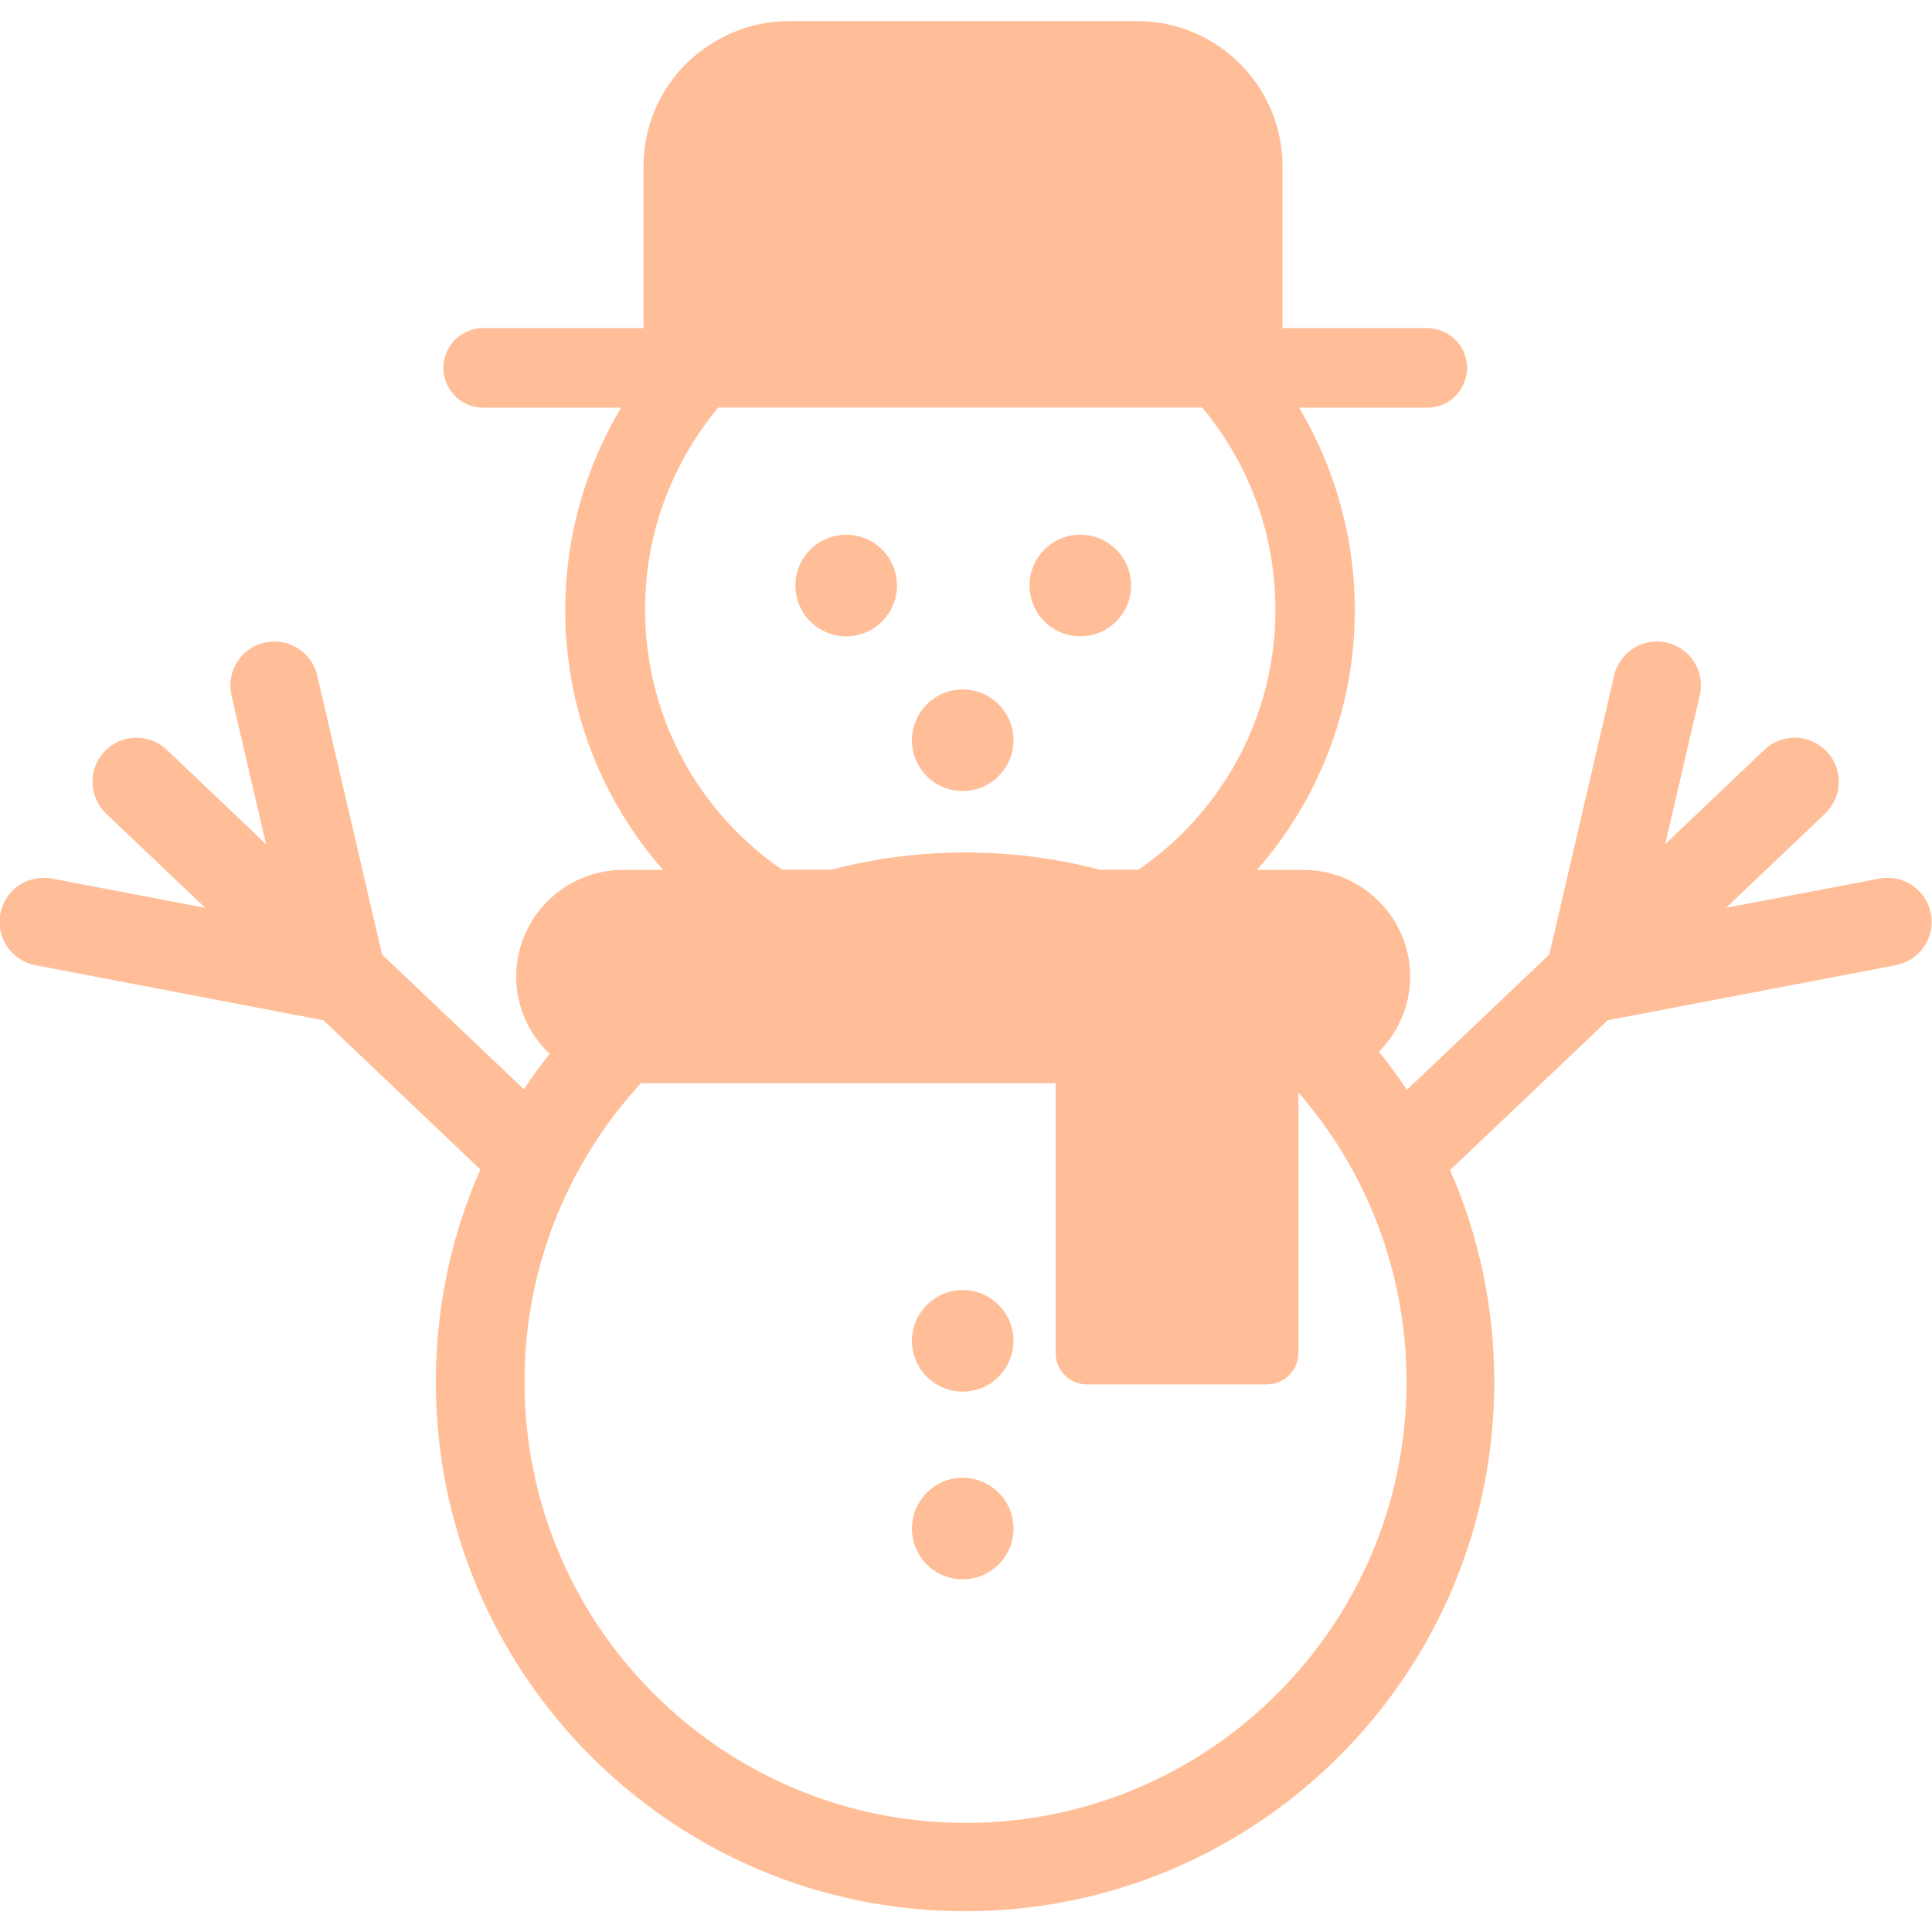 <svg fill="#ffbe98" width="24px" height="24px" viewBox="0 -1.34 122.88 122.88" version="1.1" id="Layer_1" xmlns="http://www.w3.org/2000/svg" xmlns:xlink="http://www.w3.org/1999/xlink"  style="enable-background:new 0 0 122.88 120.2" xml:space="preserve">

<g>

<path d="M50.19,0h22.16c2.54,0,4.84,1.04,6.51,2.71c1.67,1.67,2.71,3.97,2.71,6.51v10.31h9.21c1.39,0,2.53,1.13,2.53,2.53 c0,1.39-1.13,2.53-2.53,2.53h-8.16c0.77,1.28,1.42,2.63,1.95,4.05c1.03,2.76,1.6,5.72,1.6,8.81c0,6.34-2.35,12.12-6.22,16.54h2.96 c3.73,0,6.78,3.05,6.78,6.78v0c0,1.86-0.76,3.55-1.98,4.78c0.63,0.78,1.22,1.6,1.77,2.43l9.06-8.61l4.12-17.73 c0.34-1.51,1.85-2.45,3.35-2.11c1.51,0.34,2.45,1.85,2.1,3.35l-2.2,9.47l6.31-6c1.12-1.07,2.89-1.02,3.96,0.1 c1.07,1.12,1.02,2.89-0.1,3.96l-6.3,5.99l9.75-1.86c1.52-0.29,2.99,0.71,3.28,2.23c0.29,1.52-0.71,2.99-2.23,3.28l-18.32,3.5 l-10.03,9.53c1.81,4.13,2.81,8.69,2.81,13.48c0,9.3-3.77,17.71-9.86,23.8c-6.09,6.09-14.51,9.86-23.8,9.86 c-9.3,0-17.71-3.77-23.8-9.86c-6.09-6.09-9.86-14.51-9.86-23.8c0-4.81,1.01-9.38,2.83-13.52l-9.98-9.49l-18.32-3.5 c-1.52-0.29-2.52-1.76-2.23-3.28c0.29-1.52,1.76-2.52,3.28-2.23l9.75,1.86l-6.3-5.99c-1.12-1.07-1.16-2.84-0.1-3.96 c1.07-1.12,2.84-1.16,3.96-0.1l6.31,6l-2.2-9.47c-0.34-1.51,0.6-3.01,2.11-3.35c1.51-0.34,3.01,0.6,3.35,2.11l4.12,17.73l9.02,8.57 c0.51-0.77,1.06-1.53,1.64-2.25c-1.31-1.24-2.13-2.99-2.13-4.92v0c0-3.73,3.05-6.78,6.78-6.78h2.56 c-3.87-4.42-6.22-10.2-6.22-16.54c0-3.08,0.57-6.05,1.6-8.81c0.53-1.42,1.19-2.77,1.95-4.05h-8.77c-1.39,0-2.53-1.13-2.53-2.53 c0-1.39,1.13-2.53,2.53-2.53h10.2V9.22c0-2.54,1.04-4.84,2.71-6.51C45.34,1.04,47.65,0,50.19,0L50.19,0z M61.23,80.71 c1.78,0,3.23,1.44,3.23,3.23c0,1.78-1.44,3.23-3.23,3.23c-1.78,0-3.23-1.44-3.23-3.23C58.01,82.16,59.45,80.71,61.23,80.71 L61.23,80.71z M61.23,92.65c1.78,0,3.23,1.44,3.23,3.23c0,1.78-1.44,3.23-3.23,3.23c-1.78,0-3.23-1.44-3.23-3.23 C58.01,94.09,59.45,92.65,61.23,92.65L61.23,92.65z M82.58,68.14v16.58c0,1.09-0.9,1.99-1.99,1.99H69.13 c-1.09,0-1.99-0.9-1.99-1.99V67.55H40.77c-4.6,5-7.41,11.67-7.41,19c0,7.75,3.14,14.76,8.22,19.83c5.08,5.08,12.09,8.22,19.83,8.22 c7.75,0,14.76-3.14,19.83-8.22c5.08-5.08,8.22-12.09,8.22-19.83C89.46,79.5,86.86,73.06,82.58,68.14L82.58,68.14z M61.41,52.88 c2.95,0,5.82,0.38,8.55,1.1h2.44c1.02-0.7,1.98-1.49,2.85-2.37c3.63-3.63,5.87-8.64,5.87-14.17c0-2.5-0.45-4.87-1.27-7.05 c-0.8-2.13-1.95-4.09-3.39-5.81H45.69c-1.44,1.72-2.59,3.68-3.39,5.81c-0.82,2.18-1.27,4.55-1.27,7.05 c0,5.53,2.24,10.55,5.87,14.17c0.87,0.87,1.83,1.67,2.85,2.37h3.1C55.59,53.26,58.45,52.88,61.41,52.88L61.41,52.88z M53.82,32.67 c1.78,0,3.23,1.44,3.23,3.23c0,1.78-1.44,3.23-3.23,3.23c-1.78,0-3.23-1.44-3.23-3.23C50.59,34.11,52.04,32.67,53.82,32.67 L53.82,32.67z M68.71,32.67c1.78,0,3.23,1.44,3.23,3.23c0,1.78-1.44,3.23-3.23,3.23c-1.78,0-3.23-1.44-3.23-3.23 C65.48,34.11,66.93,32.67,68.71,32.67L68.71,32.67z M61.23,42.51c1.78,0,3.23,1.44,3.23,3.23c0,1.78-1.44,3.23-3.23,3.23 c-1.78,0-3.23-1.44-3.23-3.23C58.01,43.95,59.45,42.51,61.23,42.51L61.23,42.51z"/>

</g>

</svg>